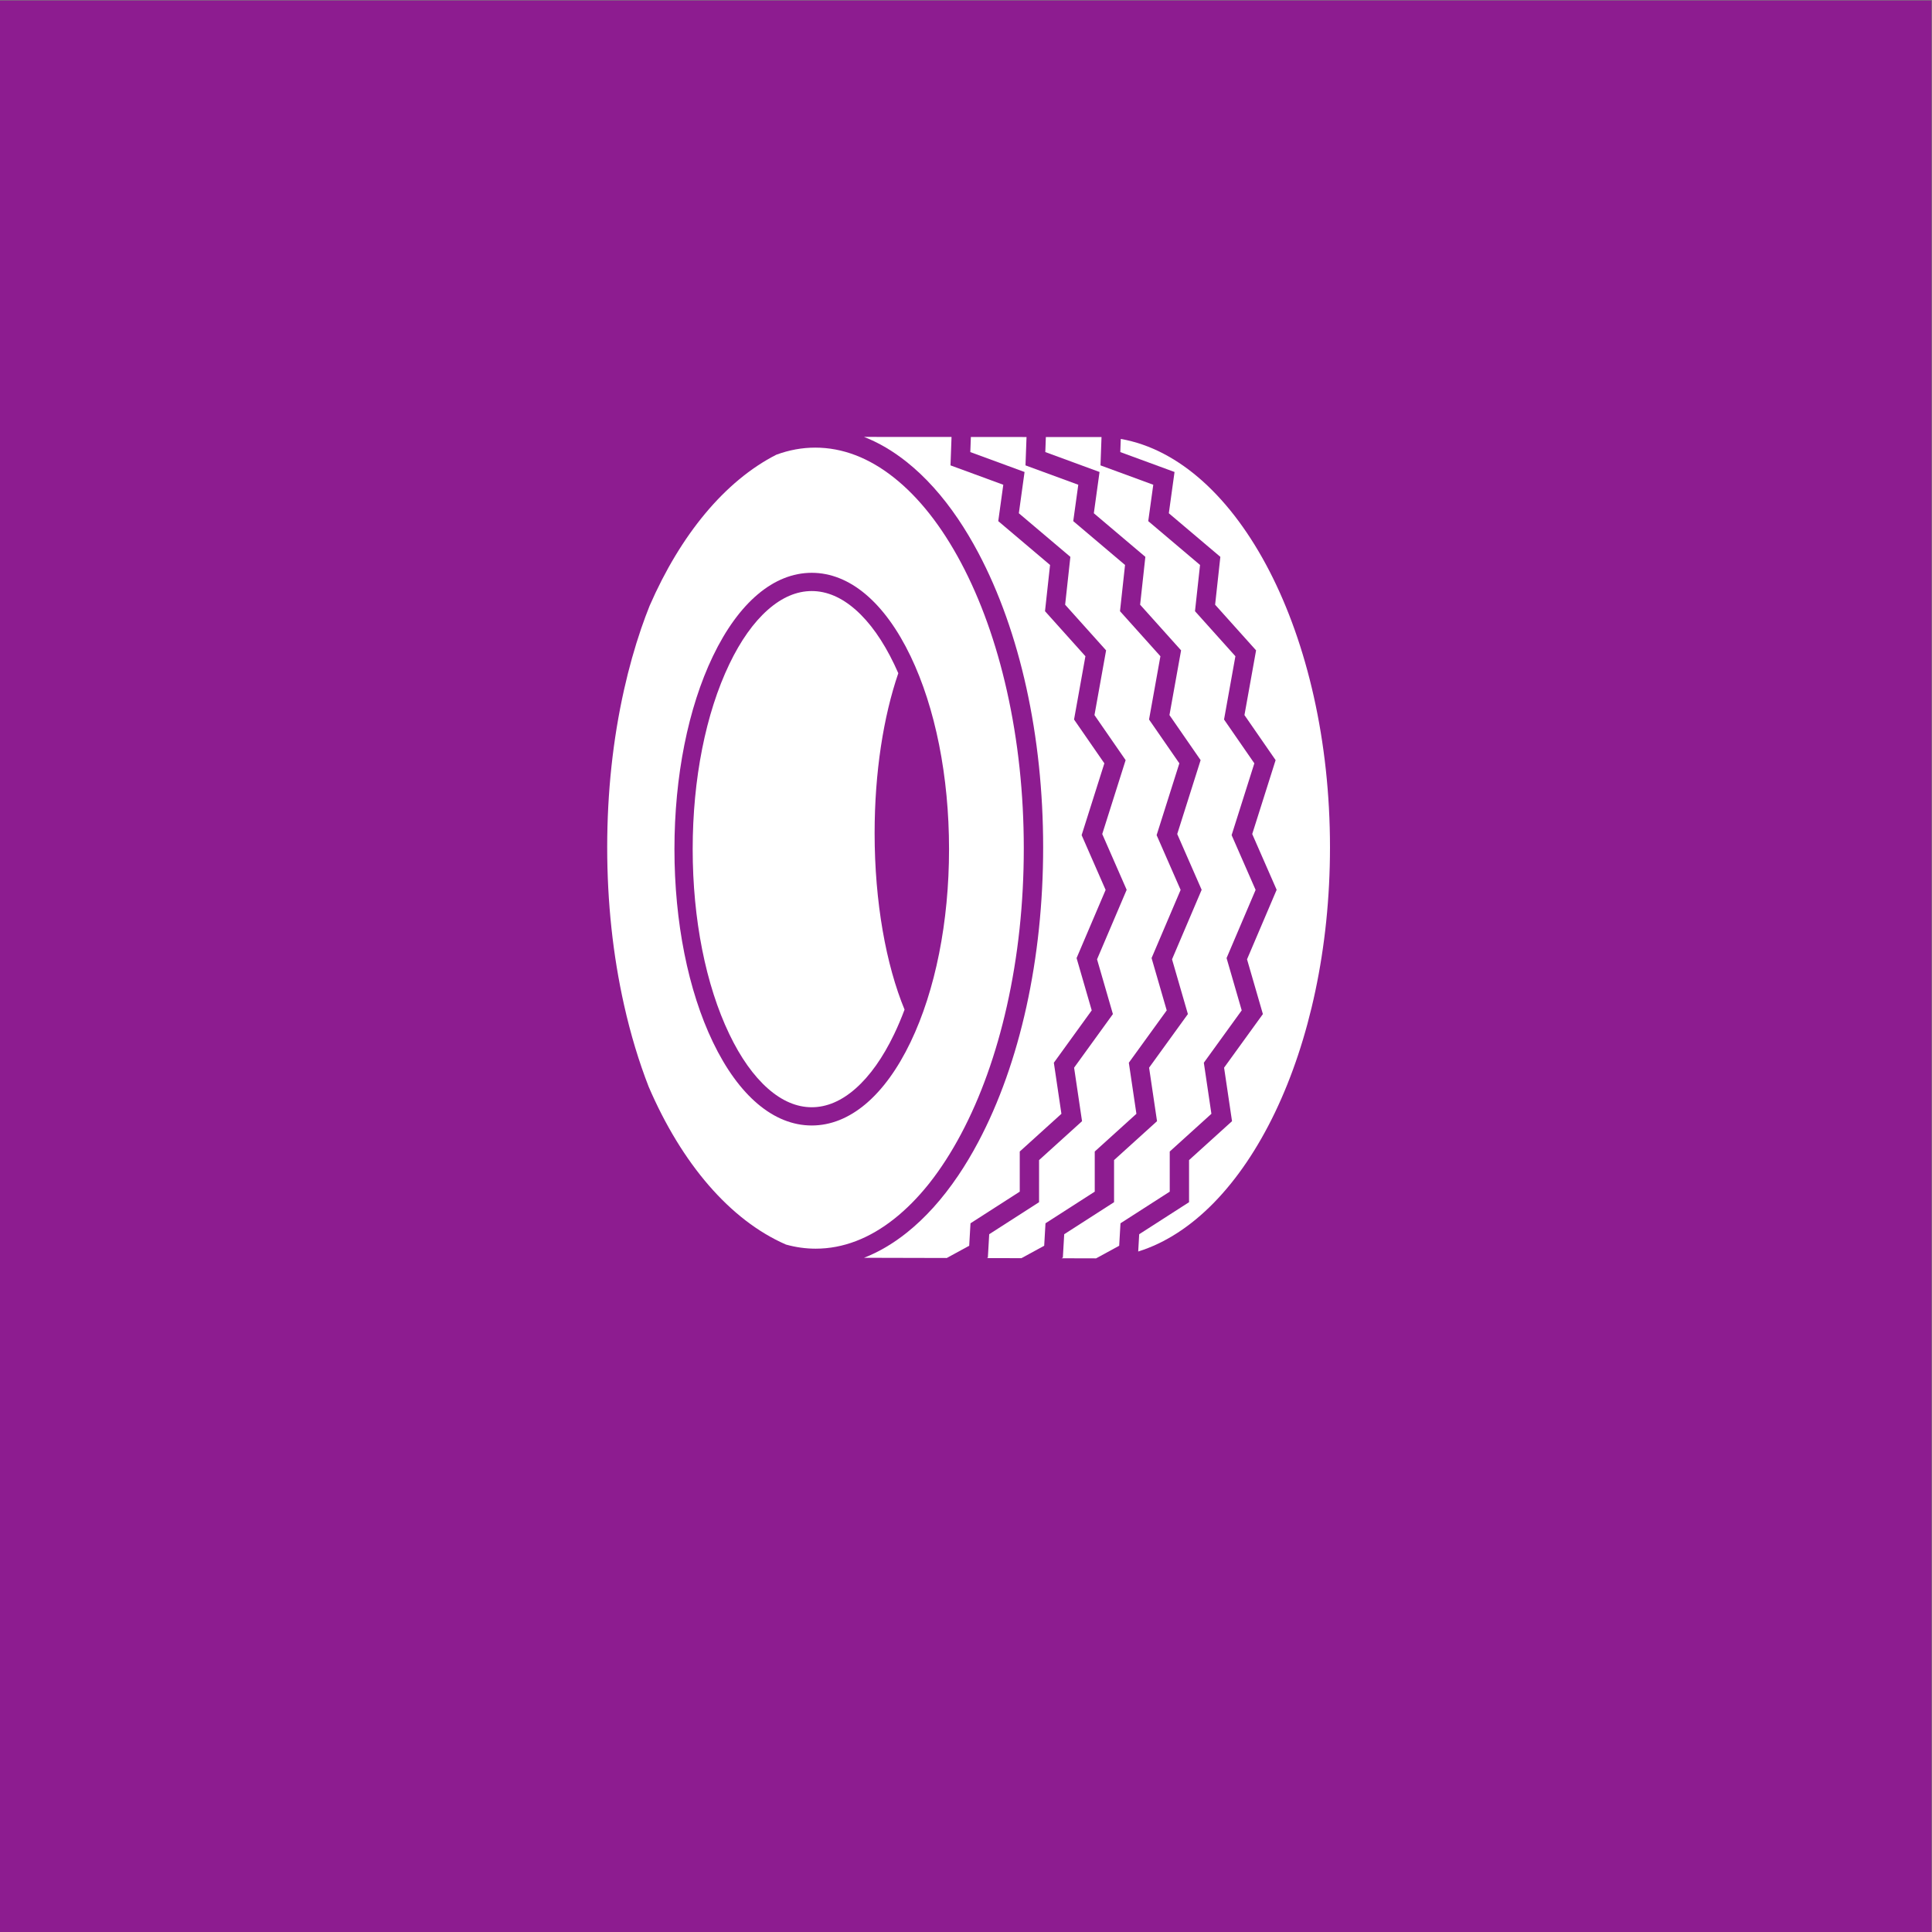<?xml version="1.0" encoding="UTF-8" standalone="no"?>
<!-- Created with Inkscape (http://www.inkscape.org/) -->

<svg
   version="1.1"
   id="svg2"
   width="680.32"
   height="680.32"
   viewBox="0 0 680.32 680.32"
   sodipodi:docname="DAEK_rgb.icon.svg"
   inkscape:version="1.3.2 (091e20e, 2023-11-25, custom)"
   xmlns:inkscape="http://www.inkscape.org/namespaces/inkscape"
   xmlns:sodipodi="http://sodipodi.sourceforge.net/DTD/sodipodi-0.dtd"
   xmlns="http://www.w3.org/2000/svg"
   xmlns:svg="http://www.w3.org/2000/svg">
  <rect x="0" y="0" width="680.32" height="680.32" fill="#808080" stroke="none"/>
  <defs
     id="defs6" />
  <sodipodi:namedview
     id="namedview4"
     pagecolor="#ffffff"
     bordercolor="#000000"
     borderopacity="0.25"
     inkscape:showpageshadow="2"
     inkscape:pageopacity="0.0"
     inkscape:pagecheckerboard="0"
     inkscape:deskcolor="#d1d1d1"
     showgrid="false"
     inkscape:zoom="1.6859713"
     inkscape:cx="340.16"
     inkscape:cy="340.16"
     inkscape:window-width="2560"
     inkscape:window-height="1361"
     inkscape:window-x="2551"
     inkscape:window-y="-9"
     inkscape:window-maximized="1"
     inkscape:current-layer="g8" />
  <g
     id="g8"
     inkscape:groupmode="layer"
     inkscape:label="ink_ext_XXXXXX"
     transform="matrix(1.333,0,0,-1.333,0,680.32)">
    <g
       id="g10"
       transform="scale(0.1)">
      <path
         d="M 5102.36,0 H 0 V 5102.36 H 5102.36 V 0"
         style="fill:#8d1c90;fill-opacity:1;fill-rule:nonzero;stroke:none"
         id="path12" />
      <path
         d="m 1883.19,2350.96 c -65.48,136.51 -101.54,317.48 -101.54,509.57 0,192.08 36.06,373.05 101.54,509.56 68.18,142.15 160.93,220.43 261.15,220.43 100.22,0 192.97,-78.28 261.15,-220.43 65.48,-136.51 101.54,-317.48 101.54,-509.56 0,-192.09 -36.06,-373.06 -101.54,-509.57 -68.18,-142.15 -160.93,-220.43 -261.15,-220.43 -100.23,0 -192.97,78.28 -261.15,220.43 z m 776.63,927.95 c -28.53,126.89 -69.29,240.7 -121.16,338.27 -51.28,96.46 -110.69,171.96 -176.57,224.37 -66.44,52.86 -136.58,79.66 -208.48,79.66 -34.82,0 -69.23,-6.31 -103.01,-18.8 -135.89,-69.39 -252.81,-211.46 -334.6,-399.12 -7.75,-19.42 -15.13,-39.33 -22.15,-59.69 -17.44,-51.07 -32.57,-105.01 -45.25,-161.56 -29.6,-131.94 -44.6,-272.16 -44.6,-416.77 0,-144.6 15,-284.82 44.6,-416.76 17.28,-77.06 39.09,-149.28 65.12,-216 86.94,-202.01 214.41,-351.95 362.49,-416.5 25.91,-7.24 52.15,-10.89 78.63,-10.89 72.02,0 142.26,26.89 208.77,79.94 30.74,24.52 60.07,54.08 87.81,88.45 1.32,1.64 2.63,3.28 3.94,4.93 0.18,0.22 0.36,0.46 0.54,0.68 29.47,37.47 57.13,80.44 82.76,128.64 51.87,97.57 92.63,211.38 121.16,338.27 29.64,131.84 44.67,271.94 44.67,416.44 0,144.49 -15.03,284.61 -44.67,416.44"
         style="fill:#ffffff;fill-opacity:1;fill-rule:nonzero;stroke:none"
         id="path20" />
      <path
         d="m 2373,3325.27 c -3.55,8.15 -7.2,16.15 -10.96,23.98 -29.69,61.9 -63.96,110.23 -101.84,143.64 -37.21,32.81 -76.19,49.44 -115.86,49.44 -39.67,0 -78.65,-16.63 -115.86,-49.44 -37.89,-33.41 -72.15,-81.74 -101.84,-143.64 -62.43,-130.14 -96.8,-303.7 -96.8,-488.72 0,-185.02 34.37,-358.59 96.8,-488.73 29.69,-61.9 63.95,-110.23 101.84,-143.63 37.21,-32.82 76.19,-49.45 115.86,-49.45 39.67,0 78.65,16.63 115.86,49.45 37.88,33.4 72.15,81.73 101.84,143.63 9.86,20.56 19.02,42.22 27.47,64.83 -48.78,118.28 -79.08,283.45 -79.08,466.25 0,161.19 23.56,308.67 62.57,422.39"
         style="fill:#ffffff;fill-opacity:1;fill-rule:nonzero;stroke:none"
         id="path22" />
      <path
         d="m 2761.33,3909.46 143.28,-52.61 -15.08,-109.01 136.11,-115.19 -13.81,-126.42 108.2,-120.58 -30.71,-170.98 82.31,-119 -61.8,-195.22 64.53,-147.31 -78.24,-183.62 41.89,-144.66 -102.49,-141.59 20.95,-141.37 -113.51,-102.78 V 1927.9 l -131.69,-84.62 -3.57,-61.67 -3.38,-1.84 91.2,-0.23 60.99,33.29 3.42,59.33 130.12,83.6 v 106 l 110.06,99.65 -20,134.94 100.06,138.25 -40.01,138.19 76.73,180.07 -63.38,144.69 60.03,189.67 -80.05,115.74 30.01,167.17 -106.75,118.98 13.34,122.12 -136.84,115.8 13.3,96.1 -139.45,51.2 2.72,74.77 -27.33,0.02 -119.72,0.08 -1.44,-39.74"
         style="fill:#ffffff;fill-opacity:1;fill-rule:nonzero;stroke:none"
         id="path24" />
      <path
         d="m 2744.84,1927.9 -131.69,-84.62 -3.55,-61.67 -2.52,-1.37 91.2,-0.22 60.12,32.81 3.42,59.33 130.11,83.6 v 106 l 110.06,99.65 -20,134.94 100.08,138.25 -40.01,138.19 76.73,180.07 -63.39,144.69 60.04,189.67 -80.06,115.74 30.02,167.17 -106.76,118.98 13.33,122.12 -136.82,115.8 13.29,96.1 -139.46,51.2 2.74,74.9 -147.05,0.11 -1.46,-39.88 143.29,-52.61 -15.08,-109.01 136.11,-115.19 -13.81,-126.42 108.19,-120.58 -30.7,-170.98 82.3,-119 -61.78,-195.22 64.53,-147.31 -78.25,-183.62 41.88,-144.66 -102.49,-141.59 20.96,-141.37 -113.52,-102.78 V 1927.9"
         style="fill:#ffffff;fill-opacity:1;fill-rule:nonzero;stroke:none"
         id="path26" />
      <path
         d="m 2960.7,3944.16 -1.26,-34.7 143.28,-52.61 -15.07,-109.01 136.1,-115.19 -13.81,-126.42 108.19,-120.58 -30.7,-170.98 82.31,-119 -61.79,-195.22 64.53,-147.31 -78.25,-183.62 41.89,-144.66 -102.5,-141.59 20.96,-141.37 -113.52,-102.78 V 1927.9 l -131.69,-84.62 -2.62,-45.67 c 287.91,89.72 506.62,533.58 506.62,1067.66 0,562.22 -242.36,1024.48 -552.67,1078.89"
         style="fill:#ffffff;fill-opacity:1;fill-rule:nonzero;stroke:none"
         id="path28" />
      <path
         d="m 2530.88,1997.74 c -41.24,-61 -86.58,-111.36 -135.47,-150.35 -36.51,-29.13 -74.24,-51.27 -112.91,-66.36 l 218.54,-0.53 59.25,32.33 3.42,59.33 130.11,83.6 v 106 l 110.07,99.65 -20,134.94 100.06,138.25 -40.01,138.19 76.73,180.07 -63.39,144.69 60.04,189.67 -80.06,115.74 30.02,167.17 -106.75,118.98 13.34,122.12 -136.84,115.8 13.3,96.1 -139.46,51.2 2.74,75.04 -231.11,0.16 c 38.67,-15.1 76.4,-37.24 112.91,-66.38 48.89,-38.98 94.23,-89.35 135.47,-150.35 18.71,-27.68 36.58,-57.56 53.55,-89.56 110.4,-208.2 171.2,-484.48 171.2,-777.97 0,-293.47 -60.8,-569.76 -171.2,-777.96 -16.97,-32.01 -34.84,-61.88 -53.55,-89.57"
         style="fill:#ffffff;fill-opacity:1;fill-rule:nonzero;stroke:none"
         id="path30" />
    </g>
  </g>
</svg>
